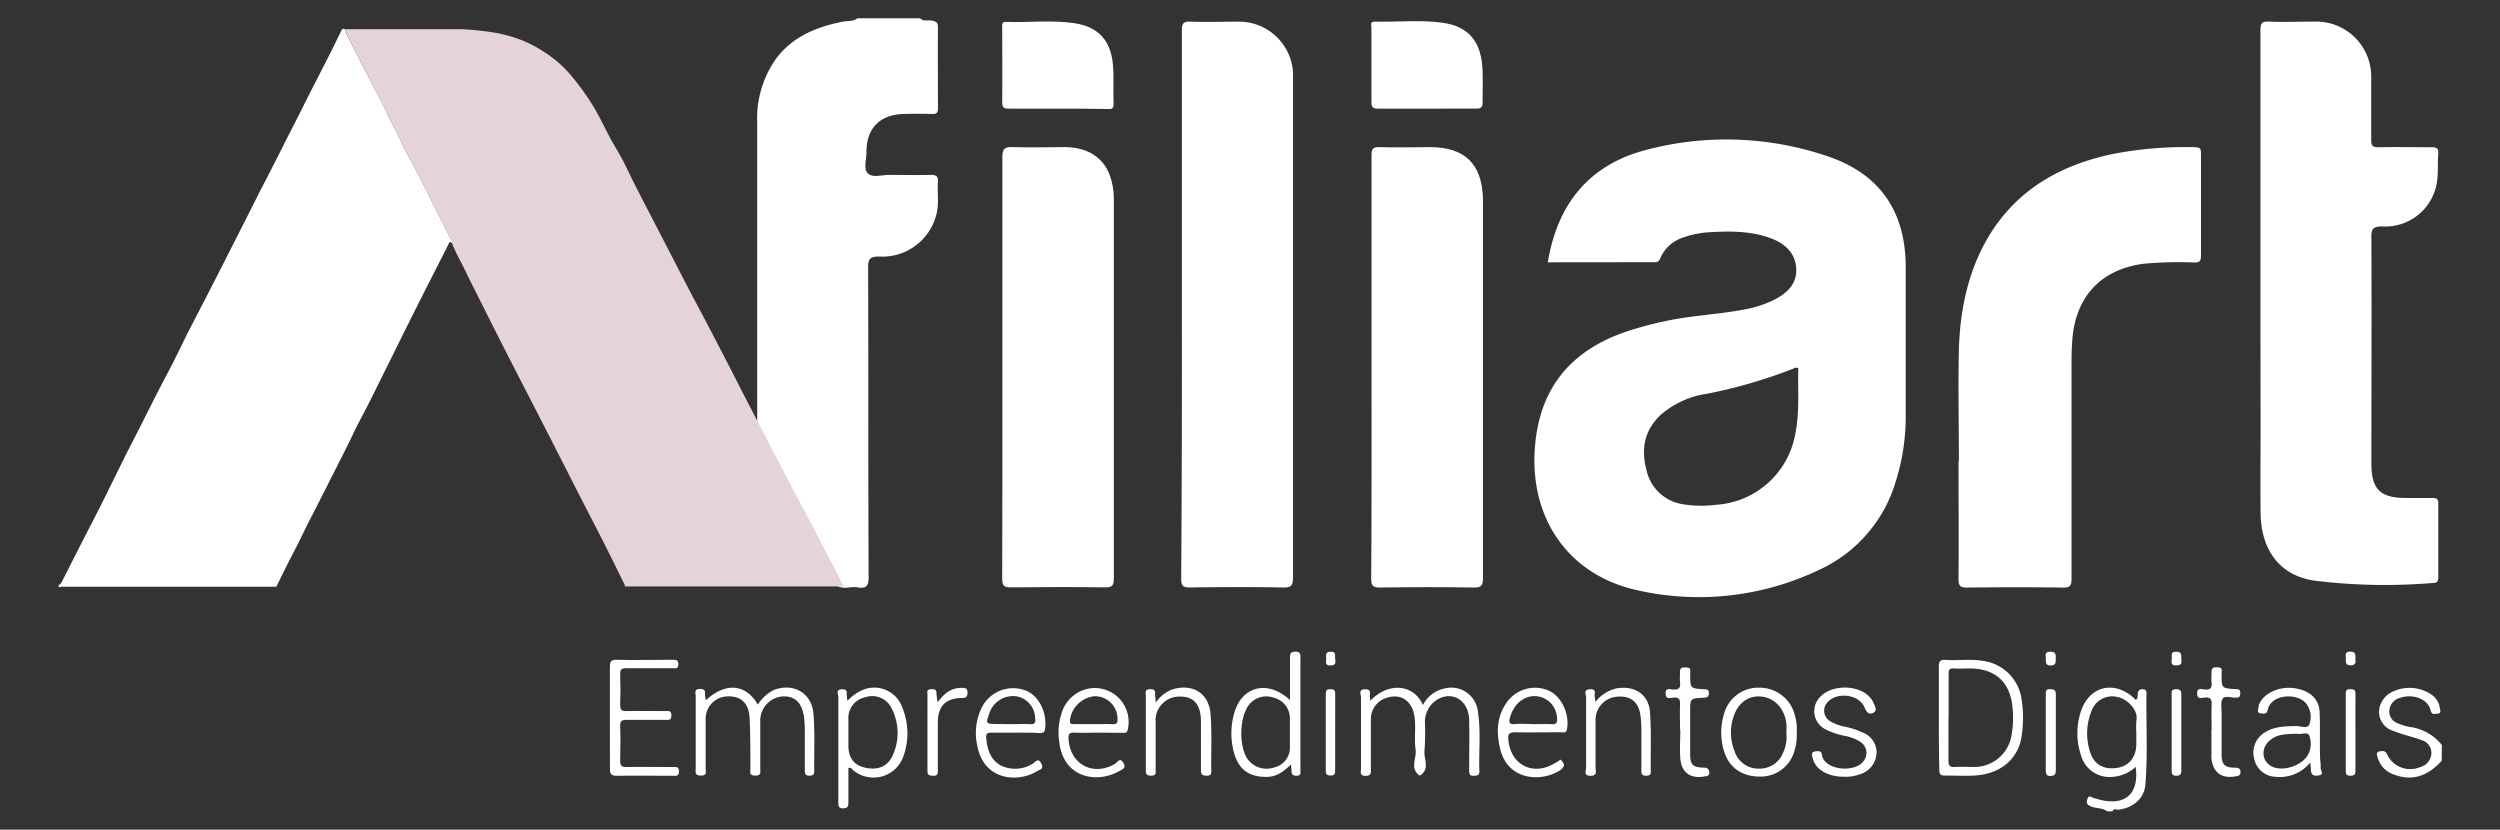 <svg id="Camada_1" data-name="Camada 1" xmlns="http://www.w3.org/2000/svg" viewBox="0 0 455 151"><rect x="0" y="0" width="455" height="151" fill="#333333" stroke="none"/><defs><style>.cls-1{fill:#fff;}.cls-2{fill:#e5d3d8;}</style></defs><title>afiliart-light</title><g id="AZpGHs.tif"><path class="cls-1" d="M137.9,78.64c0-.53-.09-1.05-.09-1.58V22.27a18.74,18.74,0,0,1,3.45-11.61c3-4,7.36-5.78,12.14-6.72.88-.17,1.86,0,2.64-.61h11.42c.63.64,1.46.27,2.19.43s1.07.32,1.06,1.18c-.05,4.91,0,9.83,0,14.74,0,.83-.25,1.09-1.08,1.07-1.74-.06-3.49-.06-5.23,0-4.3.13-6.73,2.64-6.7,6.93,0,1.35-.61,3.14.3,3.92s2.51.23,3.82.23c2.54,0,5.07.06,7.61,0,1.08,0,1.34.33,1.27,1.33-.13,1.84.21,3.71-.2,5.53a10.14,10.14,0,0,1-10.5,8c-1.66,0-2,.42-2,2.06.06,18.75,0,37.51.09,56.26,0,1.69-.5,2.17-2,1.89-1.29-.24-2.7.55-3.91-.45-2.29-4.32-4.51-8.68-6.77-13Q141.5,86.1,137.9,78.64Z"/><path class="cls-1" d="M383.49,147.66c-.85-.68-2-.48-2.91-.89-.62-.27-.93-.47-.7-1.25.28-1,.78-.35,1.19-.27s.91.27,1.37.37c4.51,1,6.9-1.29,6.25-6.05a6.9,6.9,0,0,1-4.41,1.83,5.36,5.36,0,0,1-5.56-4,12.53,12.53,0,0,1-.13-7.48c1.39-5.11,6.37-6.36,10.11-2.54.49-.3.32-.83.39-1.24a.74.74,0,0,1,.82-.69c.52,0,.76.15.75.71-.1,5.54.26,11.09-.2,16.62-.21,2.56-2.23,4.27-4.91,4.58-.37,0-.87-.27-1.09.31Zm5.34-14.19a13,13,0,0,1,0-2.37c.36-1.94-1.74-3.93-3.46-4.25a4,4,0,0,0-4.71,2.53,10.91,10.91,0,0,0-.33,7.28c.7,2.47,2.51,3.5,5.09,3.08,2.11-.35,3.39-2,3.39-4.37q0-.94,0-1.89Z"/><path class="cls-1" d="M444.39,138.47c-2.61,2.85-5.43,3.7-8.56,2.54a4.53,4.53,0,0,1-3.09-3.13c-.1-.38-.41-1,.35-1.13.47-.07,1-.2,1.33.48a4.65,4.65,0,0,0,6,2.4,2.73,2.73,0,0,0,2.08-2.34,2.41,2.41,0,0,0-1.71-2.57c-1.72-.64-3.54-1-5.23-1.71a3.58,3.58,0,0,1-2.28-4.85,4.28,4.28,0,0,1,1.57-1.94,7.08,7.08,0,0,1,7.87.34,3.54,3.54,0,0,1,1.33,2.26c0,.39.41,1-.42,1.06-.44,0-1,.32-1.24-.53-.53-2.33-3.51-3.1-5.6-2.33a2.58,2.58,0,0,0-1.93,2.25,2.28,2.28,0,0,0,1.66,2.41,9.77,9.77,0,0,0,2,.62,8.87,8.87,0,0,1,5.9,3.3Z"/><path class="cls-1" d="M281.7,47.74c1.77-10.75,7.63-17.83,18.06-20.5a57.14,57.14,0,0,1,32.77,1.17c9.64,3.22,14.31,10.11,14.31,20.24v26.8a39.34,39.34,0,0,1-1.9,12.46,25.71,25.71,0,0,1-14.06,15.9,50.8,50.8,0,0,1-33.22,3.54c-12.18-2.83-19.11-12.87-18.34-25.44C280,71,285.55,64,295.73,60.44a63.74,63.74,0,0,1,7-1.92c4.85-1.09,9.84-1.26,14.71-2.19A20,20,0,0,0,323,54.51c2.24-1.16,4-2.81,3.92-5.47-.08-2.83-1.88-4.61-4.45-5.6-3.53-1.36-7.21-1.41-10.92-1.19a16.77,16.77,0,0,0-5.26,1,6.73,6.73,0,0,0-4.1,3.7c-.18.44-.35.77-1,.77ZM327.29,67a.87.87,0,0,0-.85.07,90.62,90.62,0,0,1-15.76,4.59,16.49,16.49,0,0,0-8.4,3.81c-3,2.81-3.66,6.25-2.61,10.14a8,8,0,0,0,6.67,6.17,21,21,0,0,0,6,.09,15.65,15.65,0,0,0,14.42-13C327.56,74.9,327.18,70.89,327.29,67Z"/><path class="cls-1" d="M411.4,49.58V5.51c0-1.17.19-1.63,1.5-1.58,2.85.12,5.71,0,8.56,0a10,10,0,0,1,10.1,9.9V25.5c0,1,.27,1.32,1.3,1.3,3.22-.07,6.45,0,9.67,0,1,0,1.31.22,1.23,1.22-.12,1.52,0,3.08-.17,4.58a9.5,9.5,0,0,1-10,8.61c-1.67,0-2.06.45-2,2.08.07,13.69,0,27.37,0,41.06,0,4.69,1.59,6.27,6.27,6.28h4.91c.77,0,1,.25,1,1V105.1c0,.76-.27,1-1,1a104.3,104.3,0,0,1-21.34-.4c-6.27-.81-9.88-5.31-10-12.23-.07-5.33,0-10.67,0-16Q411.4,63.53,411.4,49.58Z"/><path class="cls-1" d="M215.1,55.44q0-25,0-49.93c0-1.21.26-1.61,1.54-1.57,3,.1,6,0,9,0a9.86,9.86,0,0,1,9.69,9.21V105.1c0,1.4-.28,1.85-1.77,1.82-5.65-.1-11.31-.08-17,0-1.23,0-1.58-.29-1.58-1.56Q215.14,80.41,215.1,55.44Z"/><path class="cls-1" d="M356.52,84c0-6.82-.16-13.64,0-20.45.24-7.8,1.9-15.29,6.3-21.92C368,34,375.44,30,384.21,28.09a69.21,69.21,0,0,1,15.28-1.3c1,0,1.09.38,1.09,1.2V46.54c0,1-.26,1.23-1.23,1.23a71,71,0,0,0-9.18.23c-7.72,1-12.39,5.92-13,13.75-.1,1.26-.15,2.53-.15,3.8v39.8c0,1.21-.26,1.61-1.55,1.59-5.81-.08-11.63-.07-17.44,0-1.21,0-1.59-.26-1.58-1.54.07-7.14,0-14.27,0-21.41Z"/><path class="cls-1" d="M182.43,66.83V28.61c0-1.6.46-1.89,1.92-1.84,3.17.12,6.34,0,9.51,0,5.29.09,8.33,3,8.8,8.22.06.68.06,1.37.06,2.06v68.19c0,1.29-.27,1.68-1.62,1.66-5.71-.08-11.42-.07-17.13,0-1.25,0-1.57-.32-1.57-1.57C182.45,92.52,182.43,79.67,182.43,66.83Z"/><path class="cls-1" d="M249.62,66.94V28.24c0-1.18.27-1.5,1.46-1.46,3.06.1,6.13,0,9.2,0,6.31,0,9.45,3.06,9.62,9.38v69c0,1.33-.23,1.8-1.69,1.77-5.65-.1-11.31-.08-17,0-1.3,0-1.66-.27-1.65-1.62C249.65,92.52,249.62,79.73,249.62,66.94Z"/><path class="cls-1" d="M192.58,19.78h-8.87c-.88,0-1.32-.1-1.31-1.17.06-4.54,0-9.08,0-13.62,0-.53-.1-1.07.75-1,4.16.14,8.36-.39,12.49.25,4.37.68,6.59,3.25,6.93,7.73.18,2.31,0,4.64.1,7,0,.9-.45.88-1.09.87C198.6,19.77,195.59,19.78,192.58,19.78Z"/><path class="cls-1" d="M259.68,19.78h-8.87c-1,0-1.22-.31-1.21-1.25V5.06c0-.44-.32-1.14.62-1.12,4.12.09,8.26-.36,12.34.2,4.84.66,7.12,3.59,7.27,8.79.06,1.9,0,3.8,0,5.7,0,.93-.31,1.15-1.18,1.14C265.7,19.75,262.69,19.78,259.68,19.78Z"/><path class="cls-1" d="M249.4,127.53c3.35-3.48,7.91-3,9.58.79a5.66,5.66,0,0,1,3.86-3,4.87,4.87,0,0,1,6.13,4.15c.58,3.62.14,7.27.28,10.91,0,.81-.45.77-1,.81-.75.06-.86-.3-.86-.94,0-3.06.07-6.13,0-9.19-.09-3.55-2.94-5.38-5.78-3.76a4.77,4.77,0,0,0-2.27,4.28,43.59,43.59,0,0,1-.07,4.9c-.25,1.56,1.13,3.47-.87,4.69-1.91-1.3-.52-3.18-.76-4.76-.31-2.07.14-4.22-.26-6.31-.53-2.77-2.67-4-5.29-3a4,4,0,0,0-2.59,3.79v9c0,.71.1,1.34-1,1.32s-.8-.76-.8-1.31v-13c0-.53-.53-1.45.76-1.45s.74.87.86,1.44C249.34,127,249.35,127.18,249.4,127.53Z"/><path class="cls-1" d="M128.46,127.45c3.61-3.32,7.28-3,9.47.8a7.08,7.08,0,0,1,3-2.71c3.51-1.29,6.82.6,7.12,4.38.28,3.47.1,7,.14,10.46,0,.65-.29.77-.86.8-.76,0-.86-.34-.85-1v-7.13a21.11,21.11,0,0,0-.11-2.21c-.32-2.9-1.63-4.22-4-4.09a4.42,4.42,0,0,0-4,4.66v8.4c0,.65.23,1.39-.94,1.35s-.85-.69-.86-1.3c0-3.06,0-6.13-.14-9.19-.15-2.74-1.59-4-4-3.93a4.06,4.06,0,0,0-4,4.11q0,.14,0,.28v8.72c0,.56.3,1.28-.81,1.3s-1.05-.51-1-1.28V126.71c0-.53-.37-1.31.77-1.32s.89.62.93,1.24A7.69,7.69,0,0,0,128.46,127.45Z"/><path class="cls-1" d="M352.87,130.7v-9.34c0-.94.2-1.33,1.22-1.26,2.31.16,4.65-.22,7,.21a8.16,8.16,0,0,1,6.81,6.79,21.68,21.68,0,0,1,0,7.1c-.69,4.11-4,6.71-8.57,6.95-1.79.09-3.59,0-5.38,0-.91,0-1-.38-1-1.14C352.89,136.93,352.87,133.81,352.87,130.7Zm1.75-.07c0,2.59,0,5.17,0,7.76,0,1,.28,1.27,1.23,1.2,1.16-.08,2.32,0,3.48,0a6.85,6.85,0,0,0,6.76-5.73,17.92,17.92,0,0,0,.18-5.2c-.45-4.56-3.19-7-7.77-7-1,0-1.91.06-2.85,0s-1,.29-1,1.08c0,2.61,0,5.26,0,7.89Z"/><path class="cls-1" d="M111,130.64v-9.19c0-.95.11-1.4,1.25-1.37,3.38.09,6.76,0,10.13,0,.64,0,1.1,0,1.08.87s-.63.66-1.09.66H114c-.9,0-1.17.24-1.13,1.14.07,1.85.07,3.7,0,5.54,0,.92.28,1.15,1.16,1.13,2.32-.06,4.65,0,7,0,.54,0,1.16-.2,1.17.78s-.58.81-1.14.81h-7c-.85,0-1.22.15-1.19,1.1.07,2.11.06,4.22,0,6.33,0,.88.22,1.18,1.13,1.16,2.8-.06,5.6,0,8.39,0,.56,0,1.19-.17,1.19.79s-.62.8-1.18.8c-3.38,0-6.76-.05-10.14,0-1.14,0-1.26-.42-1.25-1.37Q111,135.23,111,130.64Z"/><path class="cls-1" d="M234.93,139.15c-1.32,1.29-2.55,2.19-4.25,2.24-3.3.08-5.28-1.3-6.12-4.51a13.29,13.29,0,0,1,.1-7.19c1.41-4.82,6.11-6,10.12-2.28v-7.69c0-.65,0-1.06.89-1.11,1.13-.06,1,.63,1,1.31v19.32a5.66,5.66,0,0,1,0,.79c-.06.45.29,1.1-.62,1.15s-1-.38-1-1.06A9.15,9.15,0,0,0,234.93,139.15Zm-.17-5.75v-2.69a3.84,3.84,0,0,0-2.85-3.7,4,4,0,0,0-4.66,1.35c-1.69,2.32-1.79,7.43-.19,9.8a4.31,4.31,0,0,0,4.93,1.49,3.67,3.67,0,0,0,2.77-3.72c0-.84,0-1.68,0-2.52Z"/><path class="cls-1" d="M154.41,139.77V146c0,.8-.17,1.1-1,1.12s-.83-.52-.83-1.1V126.83c0-.47-.55-1.35.65-1.38s.78.76.9,1.32c0,.19.05.38.1.78a8.33,8.33,0,0,1,3.2-2.14,5.41,5.41,0,0,1,6.8,3.4,12.29,12.29,0,0,1,.24,8.69,5.76,5.76,0,0,1-9.29,2.59C155,139.94,154.91,139.62,154.41,139.77Zm0-6.45v2.37c0,2.22,1,3.54,2.94,4,2.34.58,4.22-.16,5.14-2.24a9.79,9.79,0,0,0-.22-8.54,3.9,3.9,0,0,0-4.81-2,3.81,3.81,0,0,0-3.05,4Z"/><path class="cls-1" d="M420.46,138.78a7.09,7.09,0,0,1-6.25,2.6,4.09,4.09,0,0,1-3.9-3.11,4.27,4.27,0,0,1,1.73-4.86c1.8-1.24,3.85-1.22,5.92-1.27.81,0,2.09.61,2.37-.4a3.91,3.91,0,0,0-.76-3.87c-1.7-1.8-6.25-1.49-6.84,1.3-.2.95-.8.7-1.29.66-.77-.07-.42-.68-.39-1.11a1.81,1.81,0,0,1,.09-.47c.72-2,3.62-3.4,6.41-3s4.51,1.9,4.62,4.35c.12,2.69,0,5.38.08,8.07,0,.68.15,1.37.1,2s.78,1.28-.42,1.47-1.37-.44-1.36-1.37C420.57,139.59,420.52,139.39,420.46,138.78Zm-2.24-5.23c-2.69,0-3.81.23-4.85,1-1.92,1.34-1.88,3.92.08,4.93,2.14,1.1,5.89-.25,6.78-2.48a4.24,4.24,0,0,0,.07-3.1C420,133.11,418.85,133.72,418.22,133.55Z"/><path class="cls-1" d="M184.78,133.34H180.5c-.83,0-1.11.21-1,1.06.18,2,.79,3.91,2.67,4.93a6,6,0,0,0,5.88-.4c.45-.25.86-1.1,1.45,0s-.3,1.13-.74,1.41c-3.54,2.2-9.71,1.68-10.88-4.56a10.5,10.5,0,0,1,.77-6.94,6.38,6.38,0,0,1,7.9-3.21c2.48.87,4.09,4.06,3.64,7.07-.1.67-.43.72-.95.72C187.74,133.33,186.26,133.34,184.78,133.34ZM184,131.8c1.16,0,2.32-.07,3.47,0,.94.07,1-.34.93-1.1a4.12,4.12,0,0,0-3.61-4A4.58,4.58,0,0,0,180,130c-.6,1.66-.54,1.75,1.18,1.76Z"/><path class="cls-1" d="M284,138.25c1,.86.7,1.47-.27,2.06-3.25,2-9.31,1.81-10.71-4.05-.67-2.83-.65-5.68,1.08-8.23a6.28,6.28,0,0,1,7.67-2.38c2.38,1,3.92,4.25,3.43,7-.15.87-.71.62-1.17.62-2.75,0-5.5.06-8.25,0-1.06,0-1.36.28-1.27,1.33.41,4.64,4.52,6.73,8.5,4.28C283.38,138.71,283.7,138.47,284,138.25Zm-4.94-6.45c1.11,0,2.22-.06,3.32,0,.89.07,1.07-.29,1-1.08a4.15,4.15,0,0,0-3.6-4c-2.23-.26-4.21,1.28-4.94,3.78-.26.89-.26,1.38.9,1.28s2.26,0,3.34,0Z"/><path class="cls-1" d="M199.9,133.34c-1.43,0-2.86.07-4.28,0-1.08-.08-1.22.41-1.14,1.3.38,4.57,4.54,6.7,8.5,4.35.4-.24.83-1.21,1.46-.18s-.26,1.24-.78,1.54c-3.9,2.25-10.07,1.35-10.86-5.22a11.28,11.28,0,0,1,.41-5.32,6.38,6.38,0,0,1,5.53-4.57,6.17,6.17,0,0,1,6.51,7.55c-.13.63-.48.58-.89.58Zm-.9-1.54c1.16,0,2.32-.06,3.47,0,.83.05.95-.29.92-1a4.12,4.12,0,0,0-4.14-4.09,5,5,0,0,0-4.53,4.48c0,.71.41.59.81.59Z"/><path class="cls-1" d="M327,133.28a8.92,8.92,0,0,1-.33,3.06,6.38,6.38,0,0,1-6.11,5c-3.47.06-5.88-1.56-6.82-4.73a11.49,11.49,0,0,1,0-6.56,6.46,6.46,0,0,1,6.58-4.89,6.58,6.58,0,0,1,6.38,5.18A8,8,0,0,1,327,133.28Zm-1.88.14a14,14,0,0,0,0-1.74c-.35-2.76-2.16-4.68-4.57-4.91s-4.34,1.26-5.1,3.84a9.1,9.1,0,0,0,.27,6.19,4.53,4.53,0,0,0,4.36,3.09,4.58,4.58,0,0,0,4.46-2.93,6.7,6.7,0,0,0,.58-3.55Z"/><path class="cls-1" d="M210.35,127.89a6.22,6.22,0,0,1,3.07-2.43c3.65-1.09,6.61.7,6.9,4.5.27,3.47.08,7,.13,10.46,0,.69-.33.74-.88.76-.75,0-1-.23-1-1V131.3c0-3-1.25-4.56-3.81-4.52a4.31,4.31,0,0,0-4.43,4.68V140c0,.56.18,1.16-.79,1.17s-1-.38-1-1.15V126.72c0-.56-.3-1.29.81-1.29s.85.66.89,1.27C210.27,127,210.3,127.3,210.35,127.89Z"/><path class="cls-1" d="M290.36,127.78a6.65,6.65,0,0,1,3.74-2.47c3.3-.63,6,1,6.2,4.36.26,3.57.09,7.17.14,10.76,0,.71-.37.73-.89.75s-.83-.2-.82-.82v-7.44a21.52,21.52,0,0,0-.14-2.52c-.32-2.57-1.7-3.77-4.07-3.61a4.22,4.22,0,0,0-4.13,4.16v8.71c0,.64.4,1.55-.92,1.54s-.8-.89-.8-1.45V126.92c0-.51-.56-1.43.73-1.48s.7.86.85,1.4A8,8,0,0,1,290.36,127.78Z"/><path class="cls-1" d="M335.65,141.37c-3,0-5.21-1.29-5.72-3.32-.1-.38-.32-.9.06-1.18a2,2,0,0,1,1.06-.13c.54,0,.5.49.57.81.61,2.68,6,3.1,7.53,1a2.38,2.38,0,0,0-.61-3.56,7.8,7.8,0,0,0-2.78-1.06,13.23,13.23,0,0,1-3.57-1.22,3.68,3.68,0,0,1-.89-5.9c2.11-2.24,6.84-2.22,8.92,0a3.54,3.54,0,0,1,.71,1c.25.63.87,1.47,0,1.92s-1.25-.22-1.63-1.07c-1-2.3-5-2.76-6.66-.88a2.23,2.23,0,0,0,.51,3.52,8.76,8.76,0,0,0,2.82,1,14.61,14.61,0,0,1,3,1,3.89,3.89,0,0,1,2.56,3.82,4.25,4.25,0,0,1-3.08,3.82A7.65,7.65,0,0,1,335.65,141.37Z"/><path class="cls-1" d="M305.77,132.84c0-1.53-.07-3.06,0-4.59.07-1.06-.28-1.38-1.3-1.28-.53.05-1.32.35-1.33-.76s.83-.75,1.32-.72c1,.07,1.45-.21,1.3-1.28a17.31,17.31,0,0,1,0-1.74c0-.58,0-1,.8-1s1.18.05,1.06.92a3.24,3.24,0,0,0,0,.47c0,2.43,0,2.43,2.48,2.58.5,0,.93,0,.92.71s-.38.82-1,.84c-2.41.11-2.41.13-2.41,2.49v7.6c0,2.14.41,2.57,2.56,2.64a.8.8,0,0,1,.91.8c.12.72-.45.72-.9.8-2.53.44-4.15-.71-4.36-3.28-.14-1.73,0-3.48,0-5.22Z"/><path class="cls-1" d="M402.52,132.81c0-1.48-.07-3,0-4.43.07-1.05-.16-1.57-1.34-1.41-.55.07-1.32.31-1.3-.8s.88-.72,1.35-.68c1.06.09,1.4-.3,1.27-1.31a14.43,14.43,0,0,1,0-1.74c0-.58.06-1,.83-1s1.15.12,1,.95a2,2,0,0,0,0,.32c0,2.54,0,2.56,2.51,2.71.52,0,.92,0,.89.74s-.25.8-.85.82c-.82,0-2-.43-2.38.22s-.16,1.72-.17,2.61v7.43c0,1.93.57,2.47,2.44,2.48.67,0,1,.17,1,.82s-.5.69-.94.77c-2.55.43-4.07-.73-4.35-3.31a5.86,5.86,0,0,1,0-.63v-4.59Z"/><path class="cls-1" d="M170.67,127.83c1.16-1.67,2.47-2.63,4.31-2.64.62,0,1.16,0,1.1.9,0,.73-.27.94-1,.95-3,0-4.4,1.54-4.4,4.52v8.39c0,.61.18,1.26-.88,1.24s-1-.45-1-1.18V126.55c0-.46-.26-1.08.65-1.12s1,.26,1,1A14.09,14.09,0,0,0,170.67,127.83Z"/><path class="cls-1" d="M372.33,133.32v-6.95c0-.62.06-1,.83-.94s1,.17,1,1v13.73c0,.7-.12,1-.94,1.06s-.89-.43-.89-1.08C372.34,137.85,372.33,135.59,372.33,133.32Z"/><path class="cls-1" d="M428.69,133.28v6.8c0,.65,0,1.09-.89,1.11s-.87-.46-.87-1.09q0-6.8,0-13.6c0-.61-.07-1.1.85-1.08s.92.38.92,1.06C428.67,128.75,428.69,131,428.69,133.28Z"/><path class="cls-1" d="M397,133.26v6.8c0,.62,0,1.11-.86,1.13s-.9-.4-.9-1.06v-13.6c0-.58-.13-1.1.82-1.1s.94.52.94,1.19C397,128.83,397,131,397,133.26Z"/><path class="cls-1" d="M243,133.33v6.81c0,.69-.1,1.07-.94,1s-.77-.5-.77-1V126.36c0-.65.12-.93.86-.93s.87.28.86.93Q243,129.84,243,133.33Z"/><path class="cls-1" d="M372.34,119.72c0-.39-.29-1.09.81-1.11s1,.64,1,1.33,0,1.17-.94,1.18S372.32,120.51,372.34,119.72Z"/><path class="cls-1" d="M243,119.73c.13.94.09,1.4-.88,1.38-1.16,0-.68-.81-.75-1.32-.1-.68-.06-1.21.93-1.17S242.88,119.45,243,119.73Z"/><path class="cls-1" d="M428.68,120c.08.61,0,1.09-.92,1.09s-.83-.67-.82-1.23-.28-1.26.8-1.27S428.69,119.28,428.68,120Z"/><path class="cls-1" d="M397,120.06c0,.37.24,1-.82,1.05s-1-.48-.92-1.14-.33-1.39.87-1.36C397.1,118.63,397,119.23,397,120.06Z"/></g><g id="aMojFO.tif"><path class="cls-2" d="M62.76,5.32c7.07,0,14.13,0,21.2,0a49.55,49.55,0,0,1,5.46.53A25.51,25.51,0,0,1,95,7.33a21.39,21.39,0,0,1,4,2.11,21.31,21.31,0,0,1,5.3,4.74,44,44,0,0,1,3.62,5.07c1.47,2.4,2.56,5,4,7.4.51.89,1.06,1.79,1.51,2.68s1,2,1.47,3c2,4,4.14,8.05,6.21,12.07,1.9,3.67,3.77,7.34,5.72,11q1.91,3.57,3.77,7.17c1.41,2.74,2.85,5.48,4.23,8.23,1.66,3.22,3.31,6.42,5,9.63,1.41,2.73,2.82,5.46,4.26,8.19,1.72,3.28,3.52,6.52,5.18,9.83,1.24,2.49,2.63,4.83,3.76,7.35.14.32.55.51.44.94H113.71a.94.94,0,0,0,0-.27c-1.48-3-2.94-6-4.45-8.94s-3-5.8-4.46-8.67-3.06-6-4.58-9L92.42,64.69q-2.17-4.25-4.31-8.54c-1.37-2.73-2.76-5.45-4.08-8.21a32.38,32.38,0,0,1-1.8-3.76c.15-.55-.31-.86-.51-1.28-1-2-2-3.93-3-5.94-1.06-2.23-2.2-4.43-3.34-6.63-.78-1.52-1.7-3-2.38-4.52-.79-1.81-1.76-3.5-2.62-5.28-1-2-2.07-4-3.09-6.05L63,6A1.45,1.45,0,0,1,62.76,5.32Z"/><path class="cls-1" d="M62.76,5.32a1.45,1.45,0,0,0,.24.74l4.31,8.46c1,2,2.11,4,3.09,6.05.83,1.76,1.83,3.47,2.62,5.28.68,1.55,1.6,3,2.38,4.52,1.13,2.2,2.27,4.4,3.34,6.63,1,2,2,3.95,3,5.94.2.41.67.7.51,1.28-.51-.41-.53.08-.68.35l-4.23,8.32q-3,5.94-5.94,11.9c-1.41,2.82-2.78,5.64-4.19,8.43-1,2-2.07,3.88-3,5.88-1.19,2.51-2.49,5-3.73,7.46S58,91.48,56.75,93.9c-1.06,2-1.95,4-3,6q-1.78,3.41-3.45,6.88H11.24c-.18,0-.62.29-.58-.27.41-.17.57-.58.75-.93l3.1-6.1c1.48-2.9,3-5.8,4.44-8.7s2.94-6,4.46-9c1.41-2.75,2.82-5.51,4.2-8.28.93-1.83,1.87-3.68,2.84-5.5,1.29-2.42,2.49-4.93,3.69-7.37,1-1.94,2-3.88,3-5.8l2.27-4.42,4.85-9.55c1.11-2.18,2.2-4.38,3.31-6.56C49,31.58,50.4,28.81,51.81,26c1.5-2.94,3-5.88,4.46-8.81,1.27-2.49,2.56-5,3.83-7.49.68-1.34,1.31-2.71,2-4.05C62.21,5.45,62.34,5.07,62.76,5.32Z"/></g></svg>